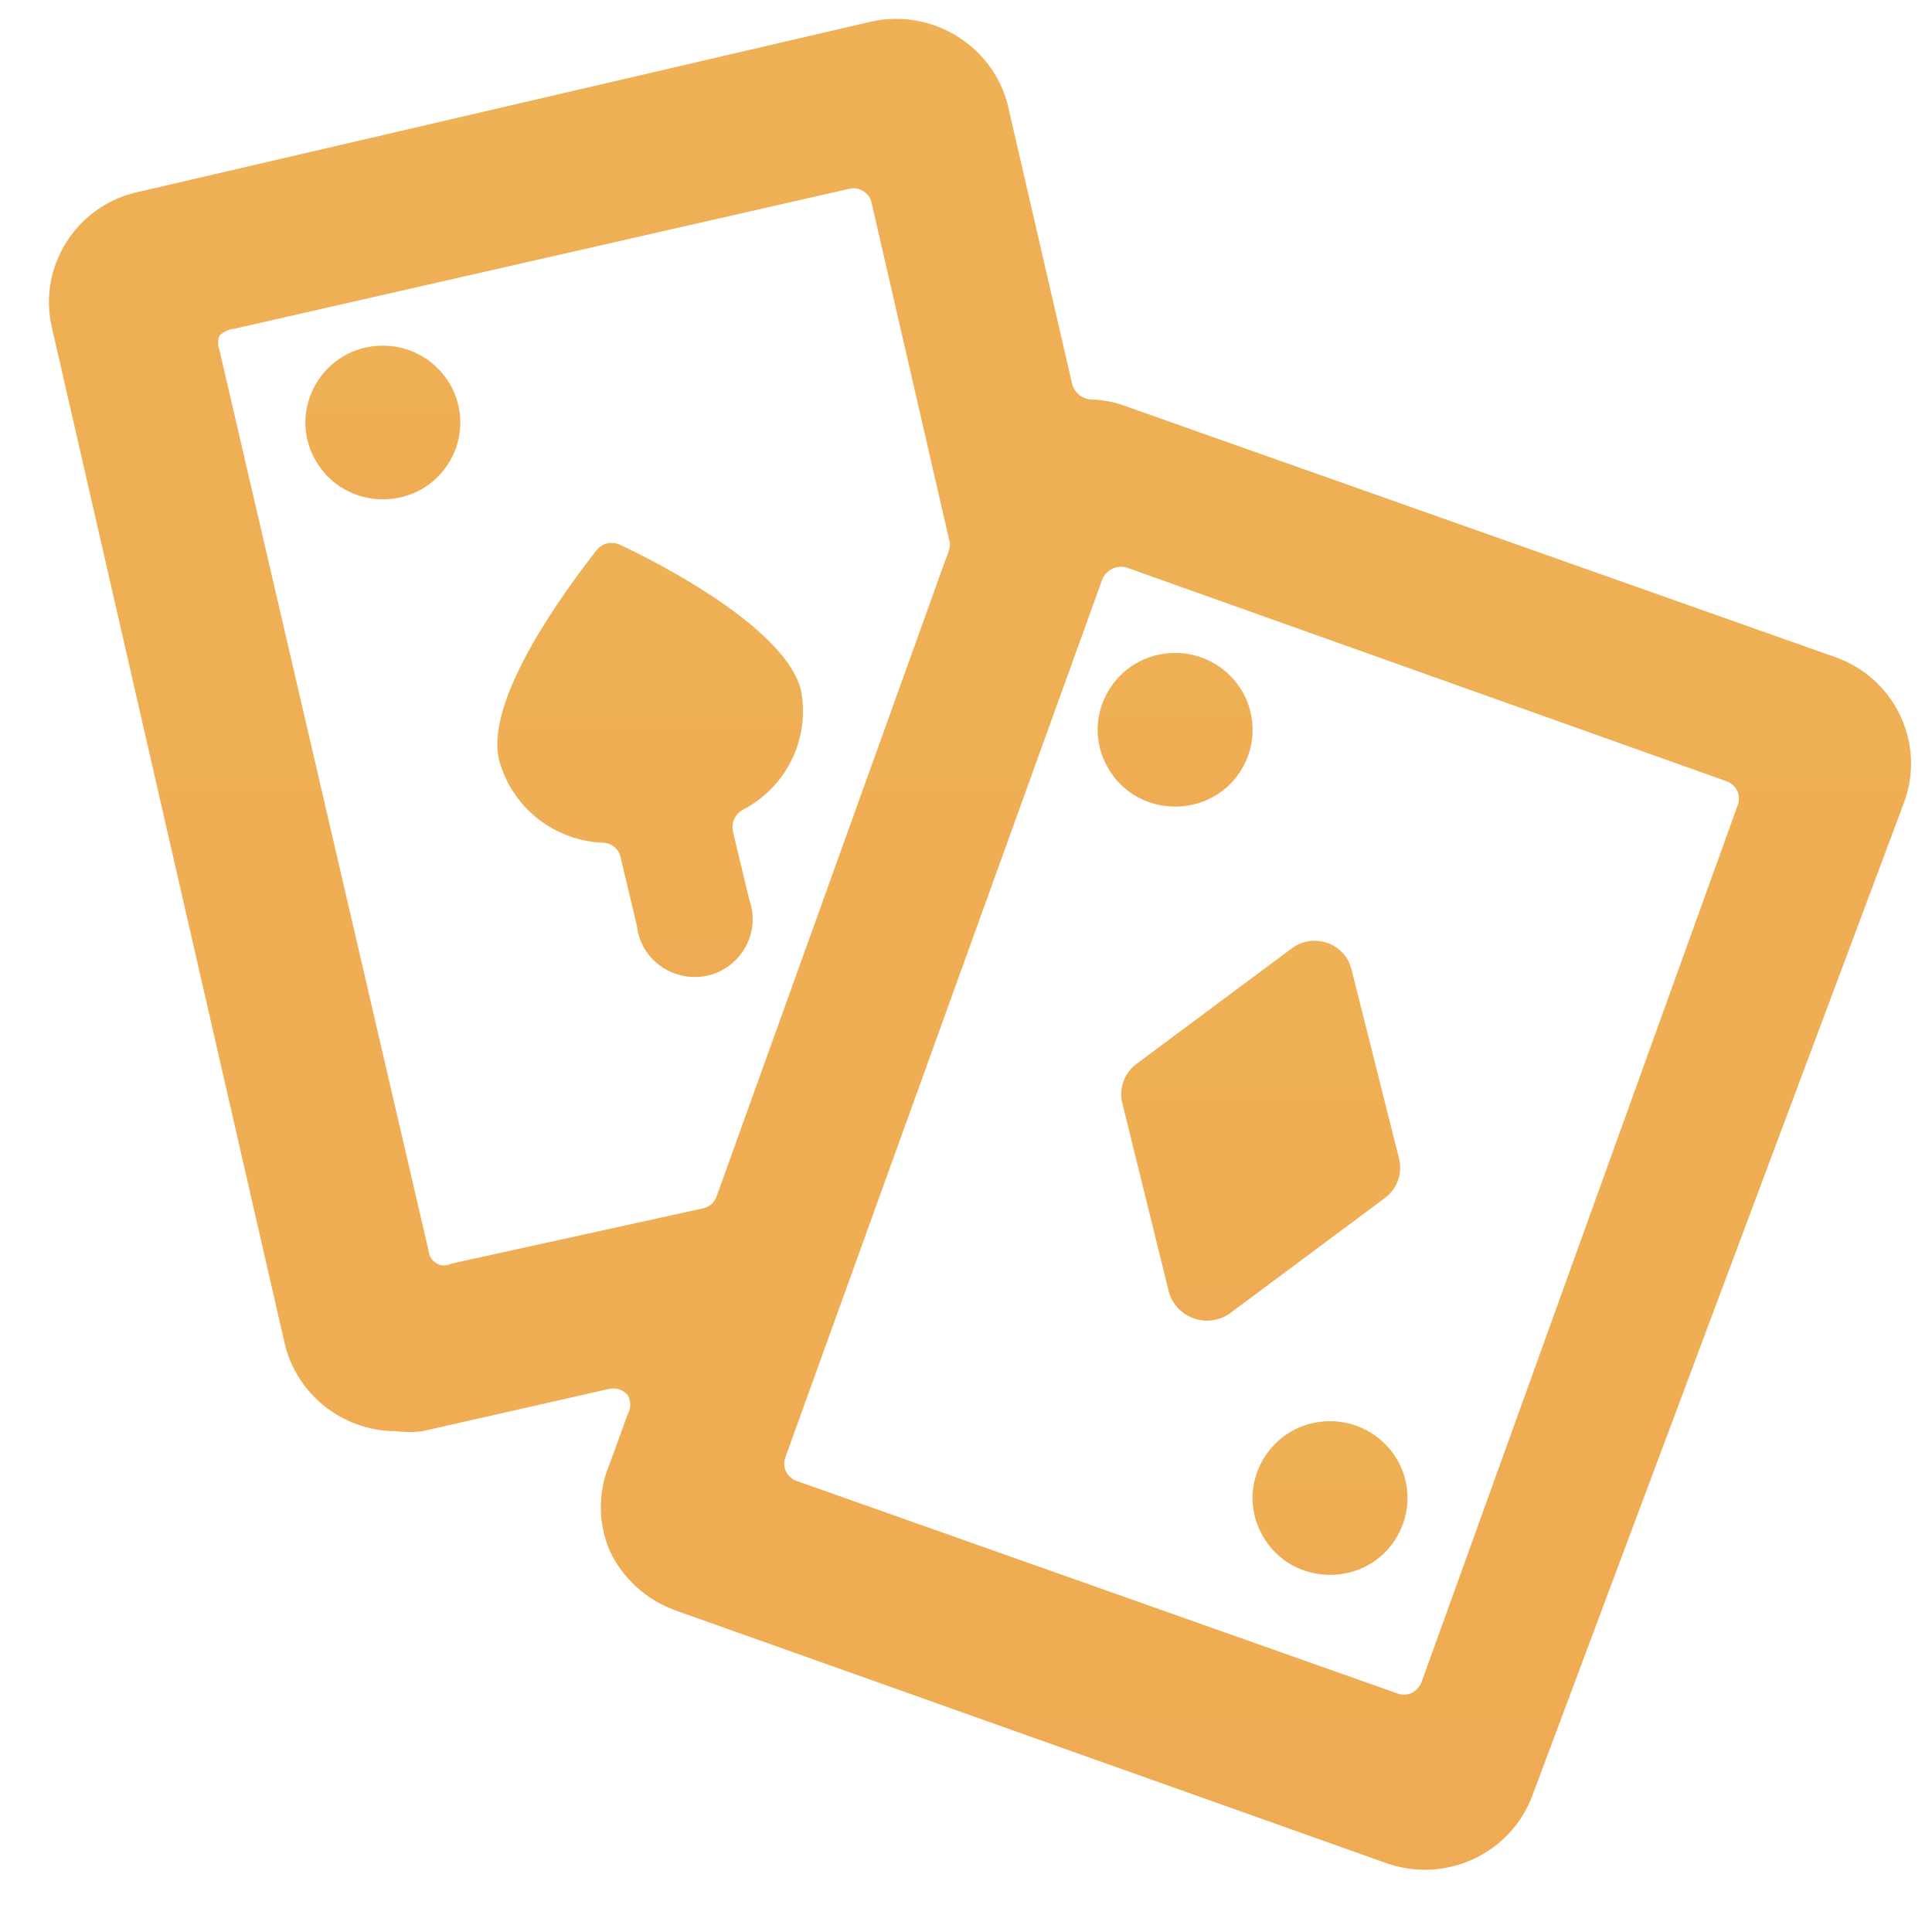 <svg width="23" height="23" viewBox="0 0 23 23" fill="none" xmlns="http://www.w3.org/2000/svg">
<g clip-path="url(#clip0_192_1135)">
<path d="M13.916 15.383L13.363 13.142C13.315 12.965 13.381 12.776 13.529 12.666L15.373 11.294C15.635 11.092 16.02 11.229 16.092 11.551L16.655 13.791C16.701 13.971 16.631 14.159 16.48 14.267L14.636 15.639C14.371 15.82 14.005 15.69 13.916 15.383Z" fill="url(#paint0_linear_192_1135)"/>
<path d="M9.537 8.222C9.361 7.49 7.886 6.722 7.379 6.484C7.283 6.44 7.169 6.466 7.103 6.548C6.761 6.987 5.766 8.313 5.941 9.045C6.092 9.614 6.602 10.016 7.195 10.033C7.291 10.043 7.369 10.113 7.388 10.206L7.582 11.021C7.641 11.545 8.251 11.81 8.679 11.497C8.926 11.316 9.024 10.995 8.919 10.709L8.725 9.896C8.705 9.8 8.745 9.703 8.827 9.649C9.357 9.382 9.646 8.801 9.537 8.222Z" fill="url(#paint1_linear_192_1135)"/>
<path d="M22.666 9.557C22.93 8.85 22.556 8.065 21.837 7.819L13.382 4.829C13.255 4.782 13.121 4.758 12.985 4.756C12.88 4.747 12.791 4.674 12.764 4.573L12.017 1.335C11.874 0.581 11.132 0.093 10.376 0.256L1.681 2.277C0.922 2.422 0.439 3.168 0.621 3.914L3.387 15.986C3.529 16.601 4.079 17.037 4.715 17.038C4.819 17.052 4.924 17.052 5.028 17.038L7.25 16.535C7.332 16.516 7.418 16.544 7.472 16.608C7.513 16.679 7.513 16.766 7.472 16.837L7.26 17.422C7.117 17.756 7.117 18.132 7.26 18.465C7.415 18.791 7.693 19.044 8.034 19.169L16.498 22.178C17.211 22.434 17.998 22.065 18.25 21.355L22.666 9.557ZM5.369 15.044C5.318 15.072 5.255 15.072 5.204 15.044C5.145 15.013 5.107 14.955 5.102 14.889L2.613 4.17C2.591 4.114 2.591 4.052 2.613 3.996C2.66 3.95 2.722 3.92 2.788 3.914L10.099 2.25C10.222 2.215 10.349 2.291 10.376 2.414L11.298 6.42C11.312 6.462 11.312 6.507 11.298 6.548L8.532 14.24C8.507 14.314 8.444 14.37 8.366 14.386L5.369 15.044ZM16.922 20.029C16.898 20.084 16.856 20.129 16.802 20.157C16.746 20.18 16.683 20.18 16.627 20.157L9.491 17.633C9.367 17.594 9.303 17.459 9.353 17.34L13.123 6.896C13.171 6.78 13.299 6.721 13.419 6.759L20.555 9.301C20.612 9.322 20.659 9.365 20.684 9.42C20.707 9.476 20.707 9.538 20.684 9.594L16.922 20.029Z" fill="url(#paint2_linear_192_1135)"/>
<path d="M4.558 4.115C3.848 4.115 3.405 4.877 3.76 5.487C4.115 6.097 5.002 6.097 5.357 5.487C5.438 5.348 5.48 5.19 5.48 5.03C5.48 4.525 5.067 4.115 4.558 4.115Z" fill="url(#paint3_linear_192_1135)"/>
<path d="M15.834 16.919C15.124 16.919 14.681 17.682 15.036 18.291C15.39 18.901 16.278 18.901 16.633 18.291C16.713 18.152 16.756 17.994 16.756 17.834C16.756 17.329 16.343 16.919 15.834 16.919Z" fill="url(#paint4_linear_192_1135)"/>
<path d="M13.99 7.773C13.28 7.773 12.837 8.536 13.192 9.145C13.547 9.755 14.434 9.755 14.789 9.145C14.87 9.006 14.912 8.849 14.912 8.688C14.912 8.183 14.499 7.773 13.99 7.773Z" fill="url(#paint5_linear_192_1135)"/>
</g>
<defs>
<linearGradient id="paint0_linear_192_1135" x1="15.008" y1="11.199" x2="15.008" y2="15.722" gradientUnits="userSpaceOnUse">
<stop stop-color="#EFB155"/>
<stop offset="1" stop-color="#EFAB53"/>
</linearGradient>
<linearGradient id="paint1_linear_192_1135" x1="7.74" y1="6.463" x2="7.74" y2="11.631" gradientUnits="userSpaceOnUse">
<stop stop-color="#EFB155"/>
<stop offset="1" stop-color="#EFAB53"/>
</linearGradient>
<linearGradient id="paint2_linear_192_1135" x1="11.667" y1="0.225" x2="11.667" y2="22.259" gradientUnits="userSpaceOnUse">
<stop stop-color="#EFB155"/>
<stop offset="1" stop-color="#EFAB53"/>
</linearGradient>
<linearGradient id="paint3_linear_192_1135" x1="4.557" y1="4.115" x2="4.557" y2="5.944" gradientUnits="userSpaceOnUse">
<stop stop-color="#EFB155"/>
<stop offset="1" stop-color="#EFAB53"/>
</linearGradient>
<linearGradient id="paint4_linear_192_1135" x1="15.833" y1="16.919" x2="15.833" y2="18.749" gradientUnits="userSpaceOnUse">
<stop stop-color="#EFB155"/>
<stop offset="1" stop-color="#EFAB53"/>
</linearGradient>
<linearGradient id="paint5_linear_192_1135" x1="13.99" y1="7.773" x2="13.99" y2="9.603" gradientUnits="userSpaceOnUse">
<stop stop-color="#EFB155"/>
<stop offset="1" stop-color="#EFAB53"/>
</linearGradient>
<clipPath id="clip0_192_1135">
<rect width="22.667" height="22.484" fill="white" transform="translate(0.333)"/>
</clipPath>
</defs>
</svg>

